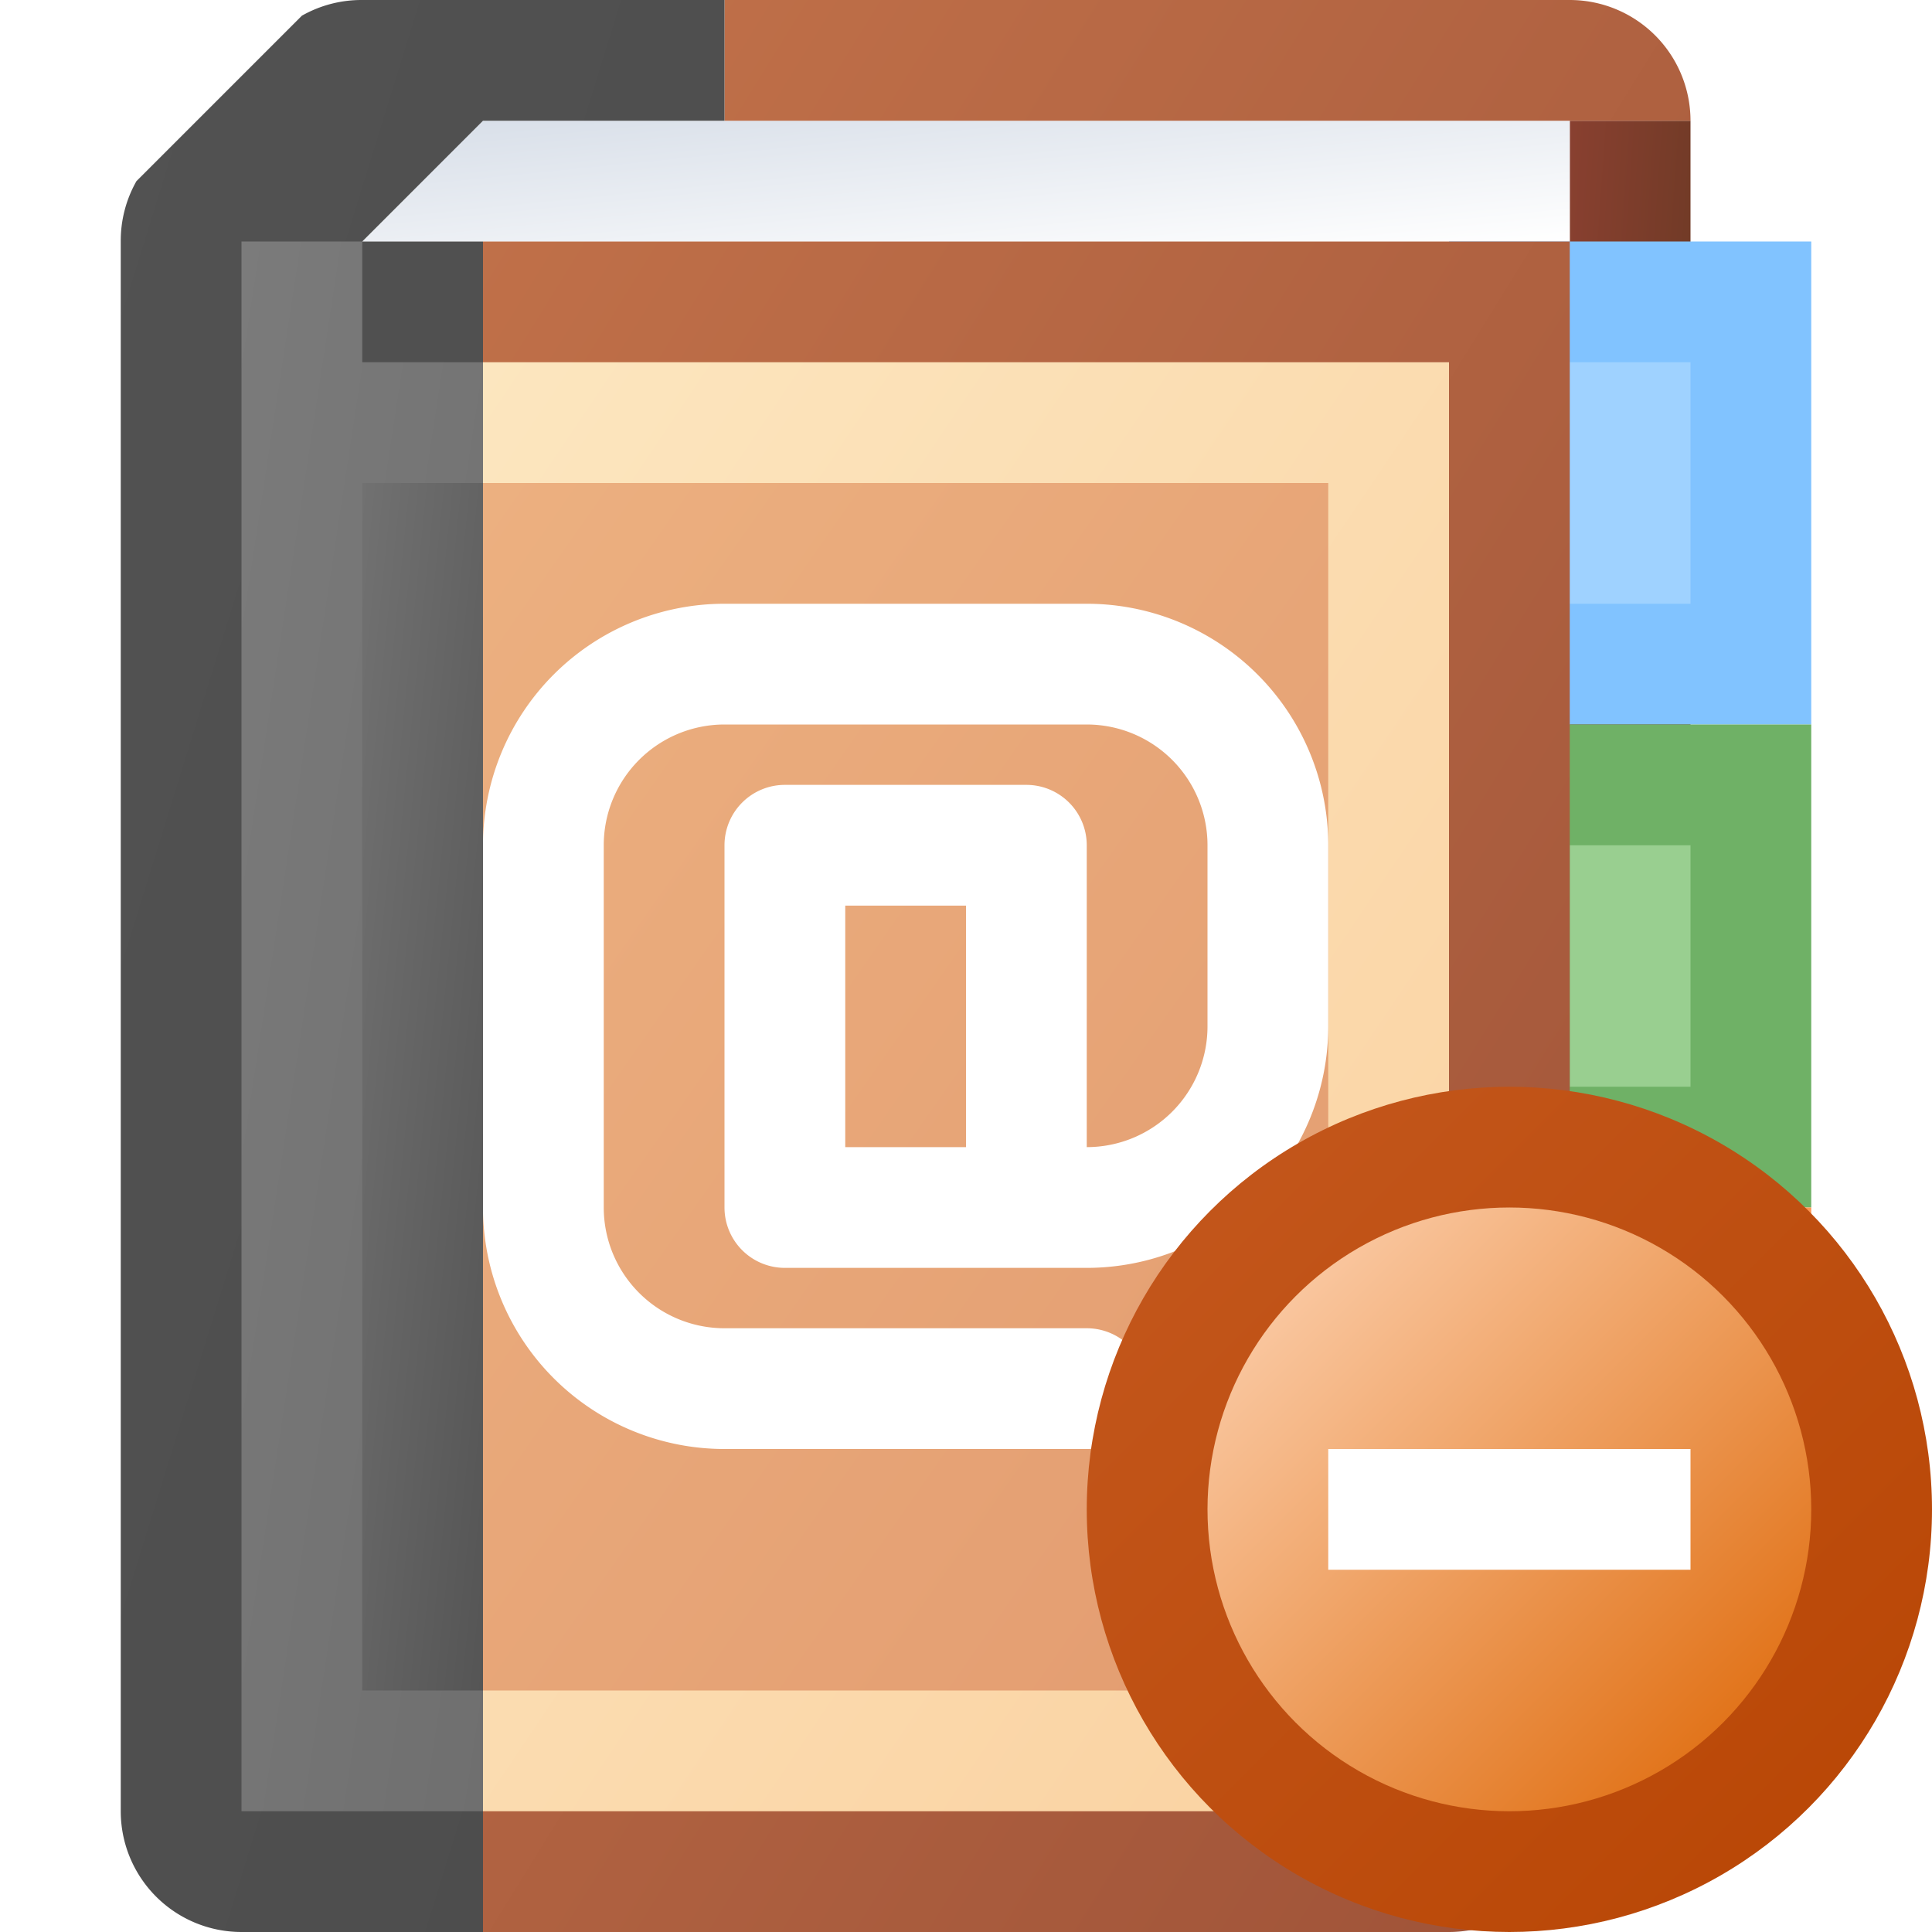 <?xml version="1.0" encoding="utf-8" standalone="yes"?>
<!DOCTYPE svg PUBLIC "-//W3C//DTD SVG 1.1//EN" "http://www.w3.org/Graphics/SVG/1.1/DTD/svg11.dtd">
<svg xmlns="http://www.w3.org/2000/svg" xmlns:xlink="http://www.w3.org/1999/xlink"
	width="16" height="16" version="1.1">
	<title>Addresses Book Delete</title>
	<desc>Addresses Book Delete</desc>
	<g id="icon" transform="translate(8,8)">
		<defs>
			<linearGradient id="backing" x1="0%" y1="0%" x2="100%" y2="100%">
				<stop offset="0%" stop-color="#c2724a" />
				<stop offset="100%" stop-color="#9d5137" />
			</linearGradient>
			<linearGradient id="backing-left" x1="0%" y1="0%" x2="100%"
				y2="100%">
				<stop offset="0%" stop-color="#525252" />
				<stop offset="100%" stop-color="#4c4c4c" />
			</linearGradient>
			<linearGradient id="center" x1="0%" y1="0%" x2="100%" y2="100%">
				<stop offset="0%" stop-color="#fce6bf" />
				<stop offset="100%" stop-color="#fad1a0" />
			</linearGradient>
			<linearGradient id="center-left" x1="0%" y1="0%" x2="100%" y2="100%">
				<stop offset="0%" stop-color="#7b7b7b" />
				<stop offset="100%" stop-color="#6f6f6f" />
			</linearGradient>
			<linearGradient id="back" x1="0%" y1="0%" x2="100%" y2="100%">
				<stop offset="0%" stop-color="#894030" />
				<stop offset="100%" stop-color="#5e361f" />
			</linearGradient>
			<linearGradient id="inner" x1="0%" y1="0%" x2="100%" y2="100%">
				<stop offset="0%" stop-color="#ecb080" />
				<stop offset="100%" stop-color="#e39c70" />
			</linearGradient>
			<linearGradient id="inner-left" x1="0%" y1="0%" x2="100%" y2="100%">
				<stop offset="0%" stop-color="#717171" />
				<stop offset="100%" stop-color="#555" />
			</linearGradient>
			<linearGradient id="top" x1="0%" y1="0%" x2="100%" y2="100%">
				<stop offset="0%" stop-color="#d7dee8" />
				<stop offset="100%" stop-color="#ffffff" />
			</linearGradient>
			<filter id="Gaussian_Blur">
				<feGaussianBlur in="SourceGraphic" stdDeviation="1" />
			</filter>
		</defs>
		<path fill="url(#back)" d="M5,-7 h1 v13 a1,1 0 0,1 -1,1 z" />
		<path fill="url(#top)" d="M-5,-6 l1,-1 h9 v1 z" />
		<rect width="3" height="4" x="4" y="-6" fill="#81c3ff" />
		<rect width="1" height="2" x="5" y="-5" fill="#9fd2ff" />
		<rect width="3" height="4" x="4" y="-2" fill="#6fb166" />
		<rect width="1" height="2" x="5" y="-1" fill="#99cf90" />
		<rect width="3" height="4" x="4" y="2" fill="#ff9754" />
		<rect width="1" height="2" x="5" y="3" fill="#ffaa73" />
		<path fill="url(#backing)"
			d="M5,-6 v13 a1,1 0 0,1 -1,1 h-8 v-14 m2,-2 h7 a1,1 0 0,1 1,1 h-8 " />
		<path fill="url(#backing-left)"
			d="M-4,-6 v14  h-2 a1,1 0 0,1 -1,-1 v-13 a1,1 0 0,1 0.13,-0.5 l1.37,-1.37 a1,1 0 0,1 0.5,-0.13 h3 v1 h-2 l-1,1 z" />
		<path fill="url(#center)" d="M4,-5 v12 h-8 v-12 z" />
		<path fill="url(#center-left)" d="M-4,-5 v12 h-2 v-13 h1 v1 z" />
		<rect width="7" height="10" x="-4" y="-4" fill="url(#inner)" />
		<rect width="1" height="10" x="-5" y="-4" fill="url(#inner-left)" />
		<path fill="#fff"
			d="M1,1.5 v-2.5 a0.5,0.5 0 0,0 -0.5,-0.5 h-2 a0.5,0.5 0 0,0 -0.5,0.5 v3 a0.5,0.5 0 0,0 0.5,0.5 l2.5,0 v-1 h-2 v-2 h1 v2 m1,0 a1,1 0 0,0 1,-1 v-1.5 a1,1 0 0,0 -1,-1 h-3 a1,1 0 0,0 -1,1 v3 a1,1 0 0,0 1,1 h3 a0.5,0.5 0 0,1 0,1 h-3 a2,2 0 0,1 -2,-2 v-3 a2,2 0 0,1 2,-2 h3 a2,2 0 0,1 2,2 v1.5 a2,2 0 0,1 -2,2  " />
		<g id="delete" transform="translate(4.5,4.5)">
			<defs>
				<linearGradient id="backing_delete" x1="0%" y1="0%" x2="100%"
					y2="100%">
					<stop offset="0%" stop-color="#c4581e" />
					<stop offset="100%" stop-color="#b84503" />
				</linearGradient>
				<linearGradient id="center_delete" x1="0%" y1="0%" x2="100%"
					y2="100%">
					<stop offset="0%" stop-color="#fed6b8" />
					<stop offset="100%" stop-color="#dd6401" />
				</linearGradient>
			</defs>
			<circle id="back" r="3.5" fill="url(#backing_delete)" />
			<circle id="center-dot" r="2.5" fill="url(#center_delete)" />
			<path fill="#fff" d="M-1.5,-0.5 h3 v1 h-3 v-1 z " />
		</g>
	</g>
</svg>
